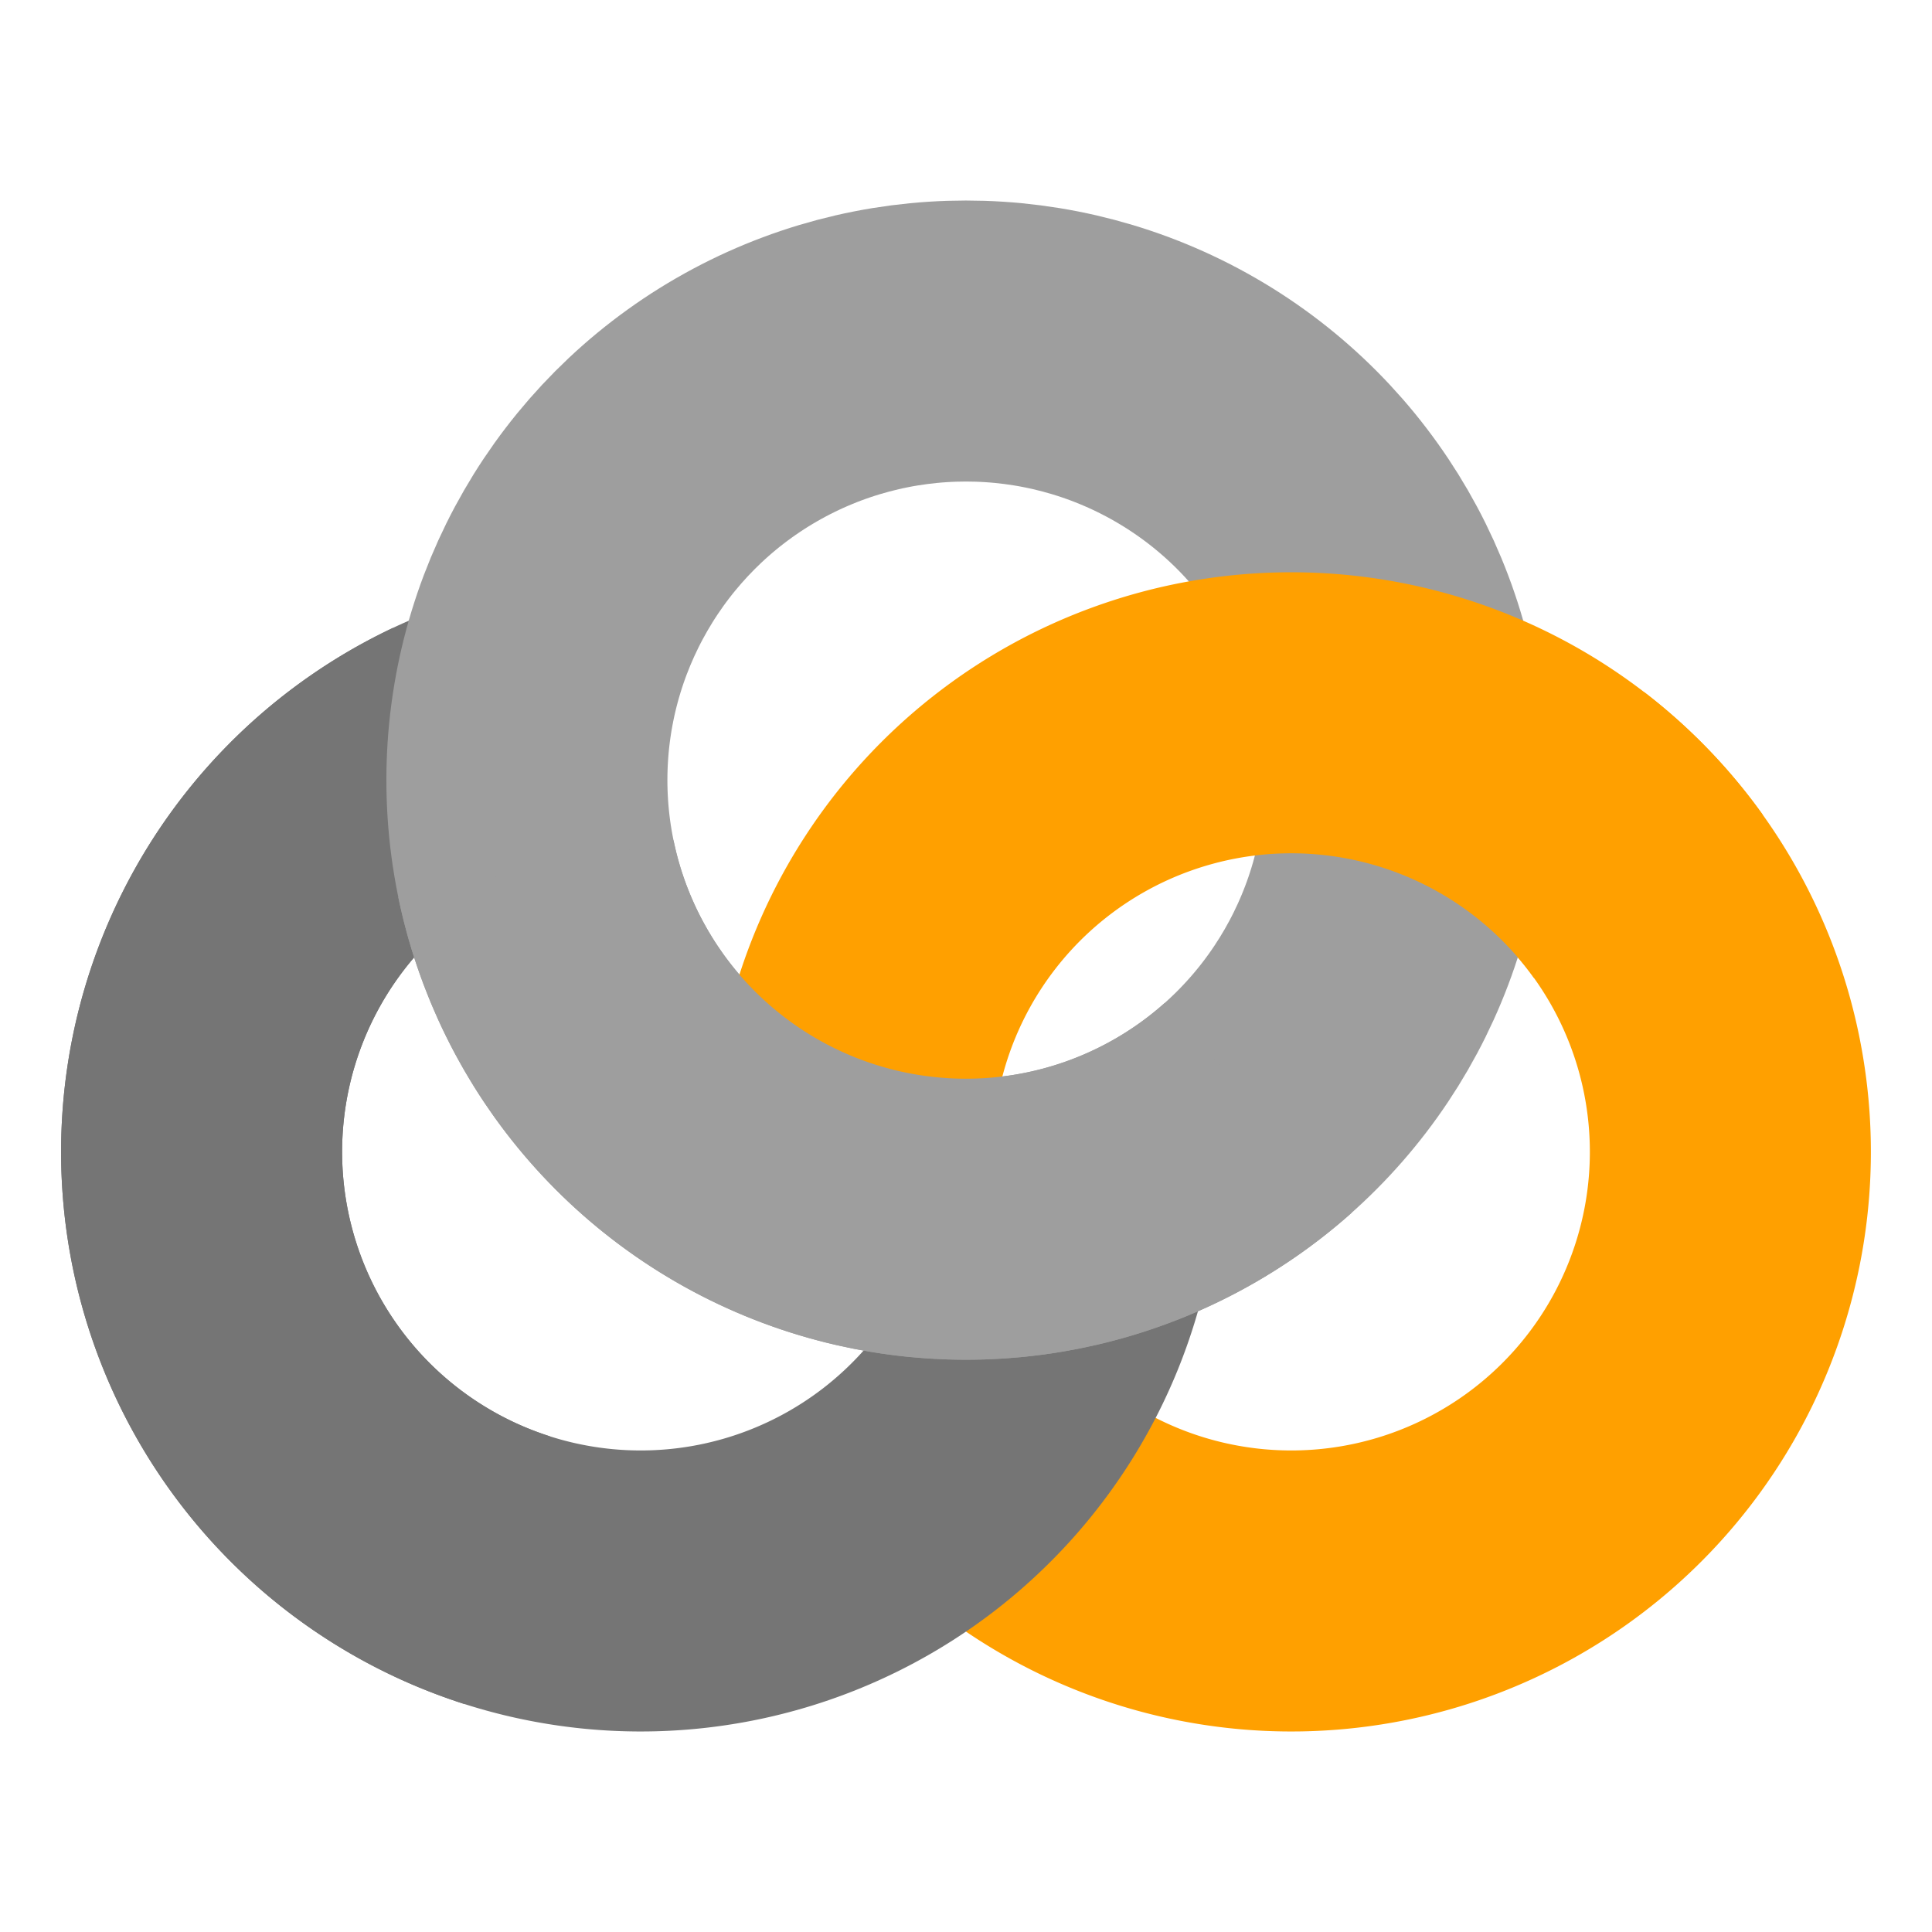 <?xml version="1.0" encoding="UTF-8" standalone="no"?>
<!-- Created with Inkscape (http://www.inkscape.org/) -->

<svg
   width="110mm"
   height="110mm"
   viewBox="0 0 110 110"
   version="1.1"
   id="svg1"
   inkscape:version="1.3.2 (091e20ef0f, 2023-11-25, custom)"
   sodipodi:docname="favicon.svg"
   xmlns:inkscape="http://www.inkscape.org/namespaces/inkscape"
   xmlns:sodipodi="http://sodipodi.sourceforge.net/DTD/sodipodi-0.dtd"
   xmlns="http://www.w3.org/2000/svg"
   xmlns:svg="http://www.w3.org/2000/svg">
  <sodipodi:namedview
     id="namedview1"
     pagecolor="#ffffff"
     bordercolor="#666666"
     borderopacity="1.0"
     inkscape:showpageshadow="2"
     inkscape:pageopacity="0.0"
     inkscape:pagecheckerboard="0"
     inkscape:deskcolor="#d1d1d1"
     inkscape:document-units="mm"
     inkscape:zoom="3.2819417"
     inkscape:cx="225.47628"
     inkscape:cy="218.77293"
     inkscape:window-width="2880"
     inkscape:window-height="1510"
     inkscape:window-x="0"
     inkscape:window-y="50"
     inkscape:window-maximized="1"
     inkscape:current-layer="layer1" />
  <defs
     id="defs1" />
  <g
     inkscape:label="Ebene 1"
     inkscape:groupmode="layer"
     id="layer1">
    <path
       style="fill:none;fill-opacity:1;stroke:#ffa000;stroke-width:16;stroke-linecap:butt;stroke-linejoin:round;stroke-dasharray:none;stroke-opacity:1"
       id="circle2"
       sodipodi:type="arc"
       sodipodi:cx="73.520027"
       sodipodi:cy="65.583321"
       sodipodi:rx="25"
       sodipodi:ry="25"
       sodipodi:start="5.3673741"
       sodipodi:end="2.372527"
       sodipodi:arc-type="arc"
       d="M 88.749,45.757 A 25,25 0 0 1 98.115,70.066 25,25 0 0 1 80.774,89.508 25,25 0 0 1 55.556,82.97"
       sodipodi:open="true" />
    <path
       style="fill:none;fill-opacity:1;stroke:#757575;stroke-width:16;stroke-linecap:butt;stroke-linejoin:round;stroke-dasharray:none;stroke-opacity:1"
       id="path4"
       sodipodi:type="arc"
       sodipodi:cx="36.478592"
       sodipodi:cy="65.583321"
       sodipodi:rx="25"
       sodipodi:ry="25"
       sodipodi:start="1.8802118"
       sodipodi:end="4.6407084"
       sodipodi:arc-type="arc"
       d="M 28.866,89.396 A 25,25 0 0 1 11.655,62.619 25,25 0 0 1 34.688,40.648"
       sodipodi:open="true" />
    <path
       style="fill:none;fill-opacity:1;stroke:#757575;stroke-width:16;stroke-linecap:butt;stroke-linejoin:round;stroke-dasharray:none;stroke-opacity:1"
       id="path5"
       sodipodi:type="arc"
       sodipodi:cx="36.478592"
       sodipodi:cy="65.583321"
       sodipodi:rx="25"
       sodipodi:ry="25"
       sodipodi:start="0.030862276"
       sodipodi:end="4.2708069"
       sodipodi:arc-type="arc"
       d="M 61.467,66.355 A 25,25 0 0 1 39.636,90.383 25,25 0 0 1 12.481,72.591 25,25 0 0 1 25.794,42.981"
       sodipodi:open="true" />
    <circle
       style="fill:none;fill-opacity:1;stroke:#9e9e9e;stroke-width:16;stroke-linecap:butt;stroke-linejoin:round;stroke-dasharray:none;stroke-opacity:1"
       id="circle1"
       cx="54.999"
       cy="44.417"
       r="25" />
    <path
       style="fill:none;fill-opacity:1;stroke:#ffa000;stroke-width:16;stroke-linecap:butt;stroke-linejoin:round;stroke-dasharray:none;stroke-opacity:1"
       id="path3"
       sodipodi:type="arc"
       sodipodi:cx="73.520027"
       sodipodi:cy="65.583321"
       sodipodi:rx="25"
       sodipodi:ry="25"
       sodipodi:start="3.0734627"
       sodipodi:end="5.6615645"
       sodipodi:arc-type="arc"
       d="M 48.578,67.285 A 25,25 0 0 1 65.068,42.055 25,25 0 0 1 93.843,51.024"
       sodipodi:open="true" />
    <path
       style="fill:none;fill-opacity:1;stroke:#9e9e9e;stroke-width:16;stroke-linecap:butt;stroke-linejoin:round;stroke-dasharray:none;stroke-opacity:1"
       id="circle3"
       sodipodi:type="arc"
       sodipodi:cx="54.999313"
       sodipodi:cy="44.416645"
       sodipodi:rx="25"
       sodipodi:ry="25"
       sodipodi:start="0.84263988"
       sodipodi:end="2.9384553"
       sodipodi:arc-type="arc"
       d="m 71.637,63.077 a 25,25 0 0 1 -24.496,5.073 25,25 0 0 1 -16.628,-18.689"
       sodipodi:open="true" />
  </g>
</svg>
